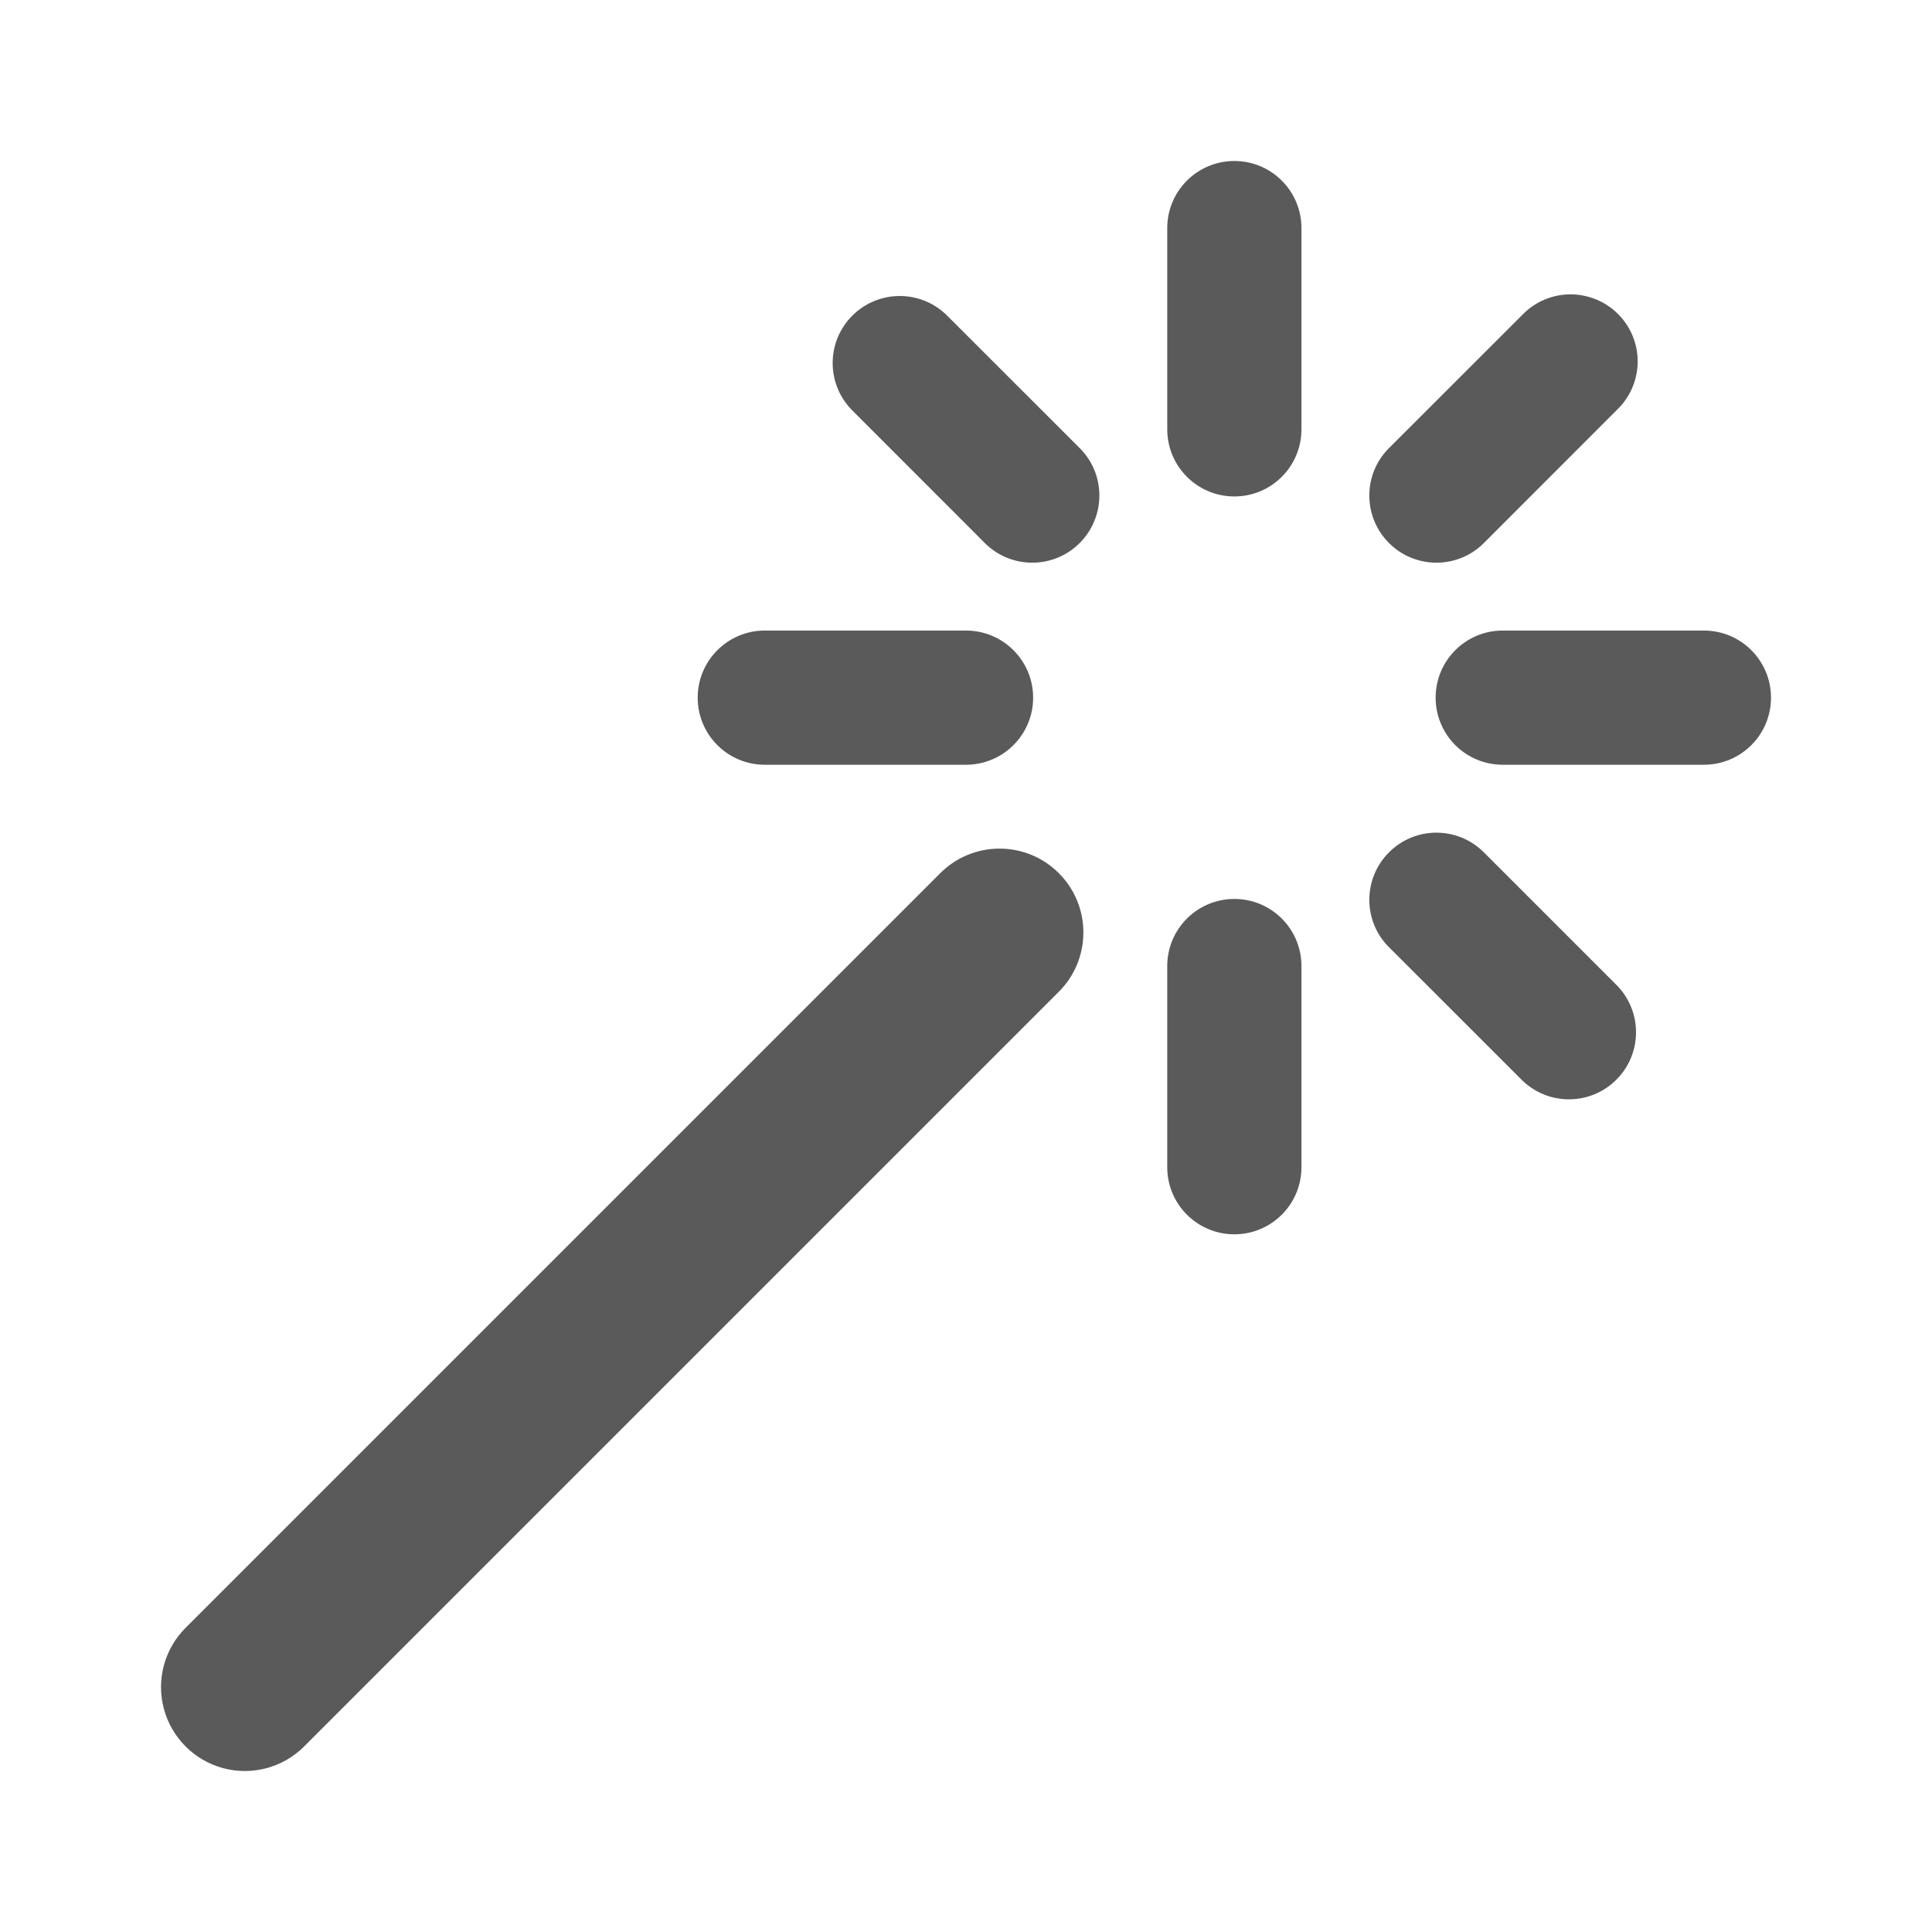 <svg width="24" height="24" viewBox="0 0 24 24" fill="none" xmlns="http://www.w3.org/2000/svg">
<g id="selection_wand">
<path id="Shape" fill-rule="evenodd" clip-rule="evenodd" d="M14.5 2.833C14.5 2.373 14.873 2 15.334 2C15.794 2 16.167 2.373 16.167 2.833V5.333C16.167 5.794 15.794 6.167 15.334 6.167C14.873 6.167 14.5 5.794 14.5 5.333V2.833ZM18.423 6.756L20.089 5.089C20.306 4.88 20.393 4.57 20.317 4.279C20.24 3.987 20.013 3.76 19.721 3.684C19.43 3.607 19.12 3.694 18.911 3.911L17.244 5.577C16.928 5.904 16.933 6.424 17.255 6.746C17.576 7.067 18.096 7.072 18.423 6.756ZM18.667 7.833H21.167C21.627 7.833 22 8.206 22 8.667C22 9.127 21.627 9.5 21.167 9.5H18.667C18.207 9.5 17.834 9.127 17.834 8.667C17.834 8.206 18.207 7.833 18.667 7.833ZM2.305 20.222L11.68 10.847C12.087 10.44 12.747 10.44 13.153 10.847C13.56 11.254 13.56 11.913 13.153 12.32L3.778 21.695C3.515 21.958 3.132 22.061 2.772 21.965C2.413 21.868 2.132 21.587 2.036 21.228C1.939 20.869 2.042 20.485 2.305 20.222ZM11.756 3.911C11.429 3.595 10.909 3.6 10.588 3.921C10.266 4.242 10.262 4.762 10.578 5.089L12.244 6.756C12.571 7.072 13.091 7.067 13.412 6.746C13.734 6.424 13.739 5.904 13.423 5.577L11.756 3.911ZM12 9.5H9.5C9.04 9.5 8.667 9.127 8.667 8.667C8.667 8.206 9.04 7.833 9.5 7.833H12C12.46 7.833 12.834 8.206 12.834 8.667C12.834 9.127 12.46 9.5 12 9.5ZM15.334 11.167C14.873 11.167 14.5 11.54 14.5 12V14.5C14.5 14.96 14.873 15.333 15.334 15.333C15.794 15.333 16.167 14.96 16.167 14.5V12C16.167 11.54 15.794 11.167 15.334 11.167ZM17.255 10.588C17.576 10.266 18.096 10.262 18.423 10.578L20.089 12.244C20.405 12.571 20.401 13.091 20.079 13.412C19.758 13.734 19.238 13.738 18.911 13.422L17.244 11.756C16.928 11.429 16.933 10.909 17.255 10.588Z" fill="#5A5A5A"/>
</g>
</svg>

